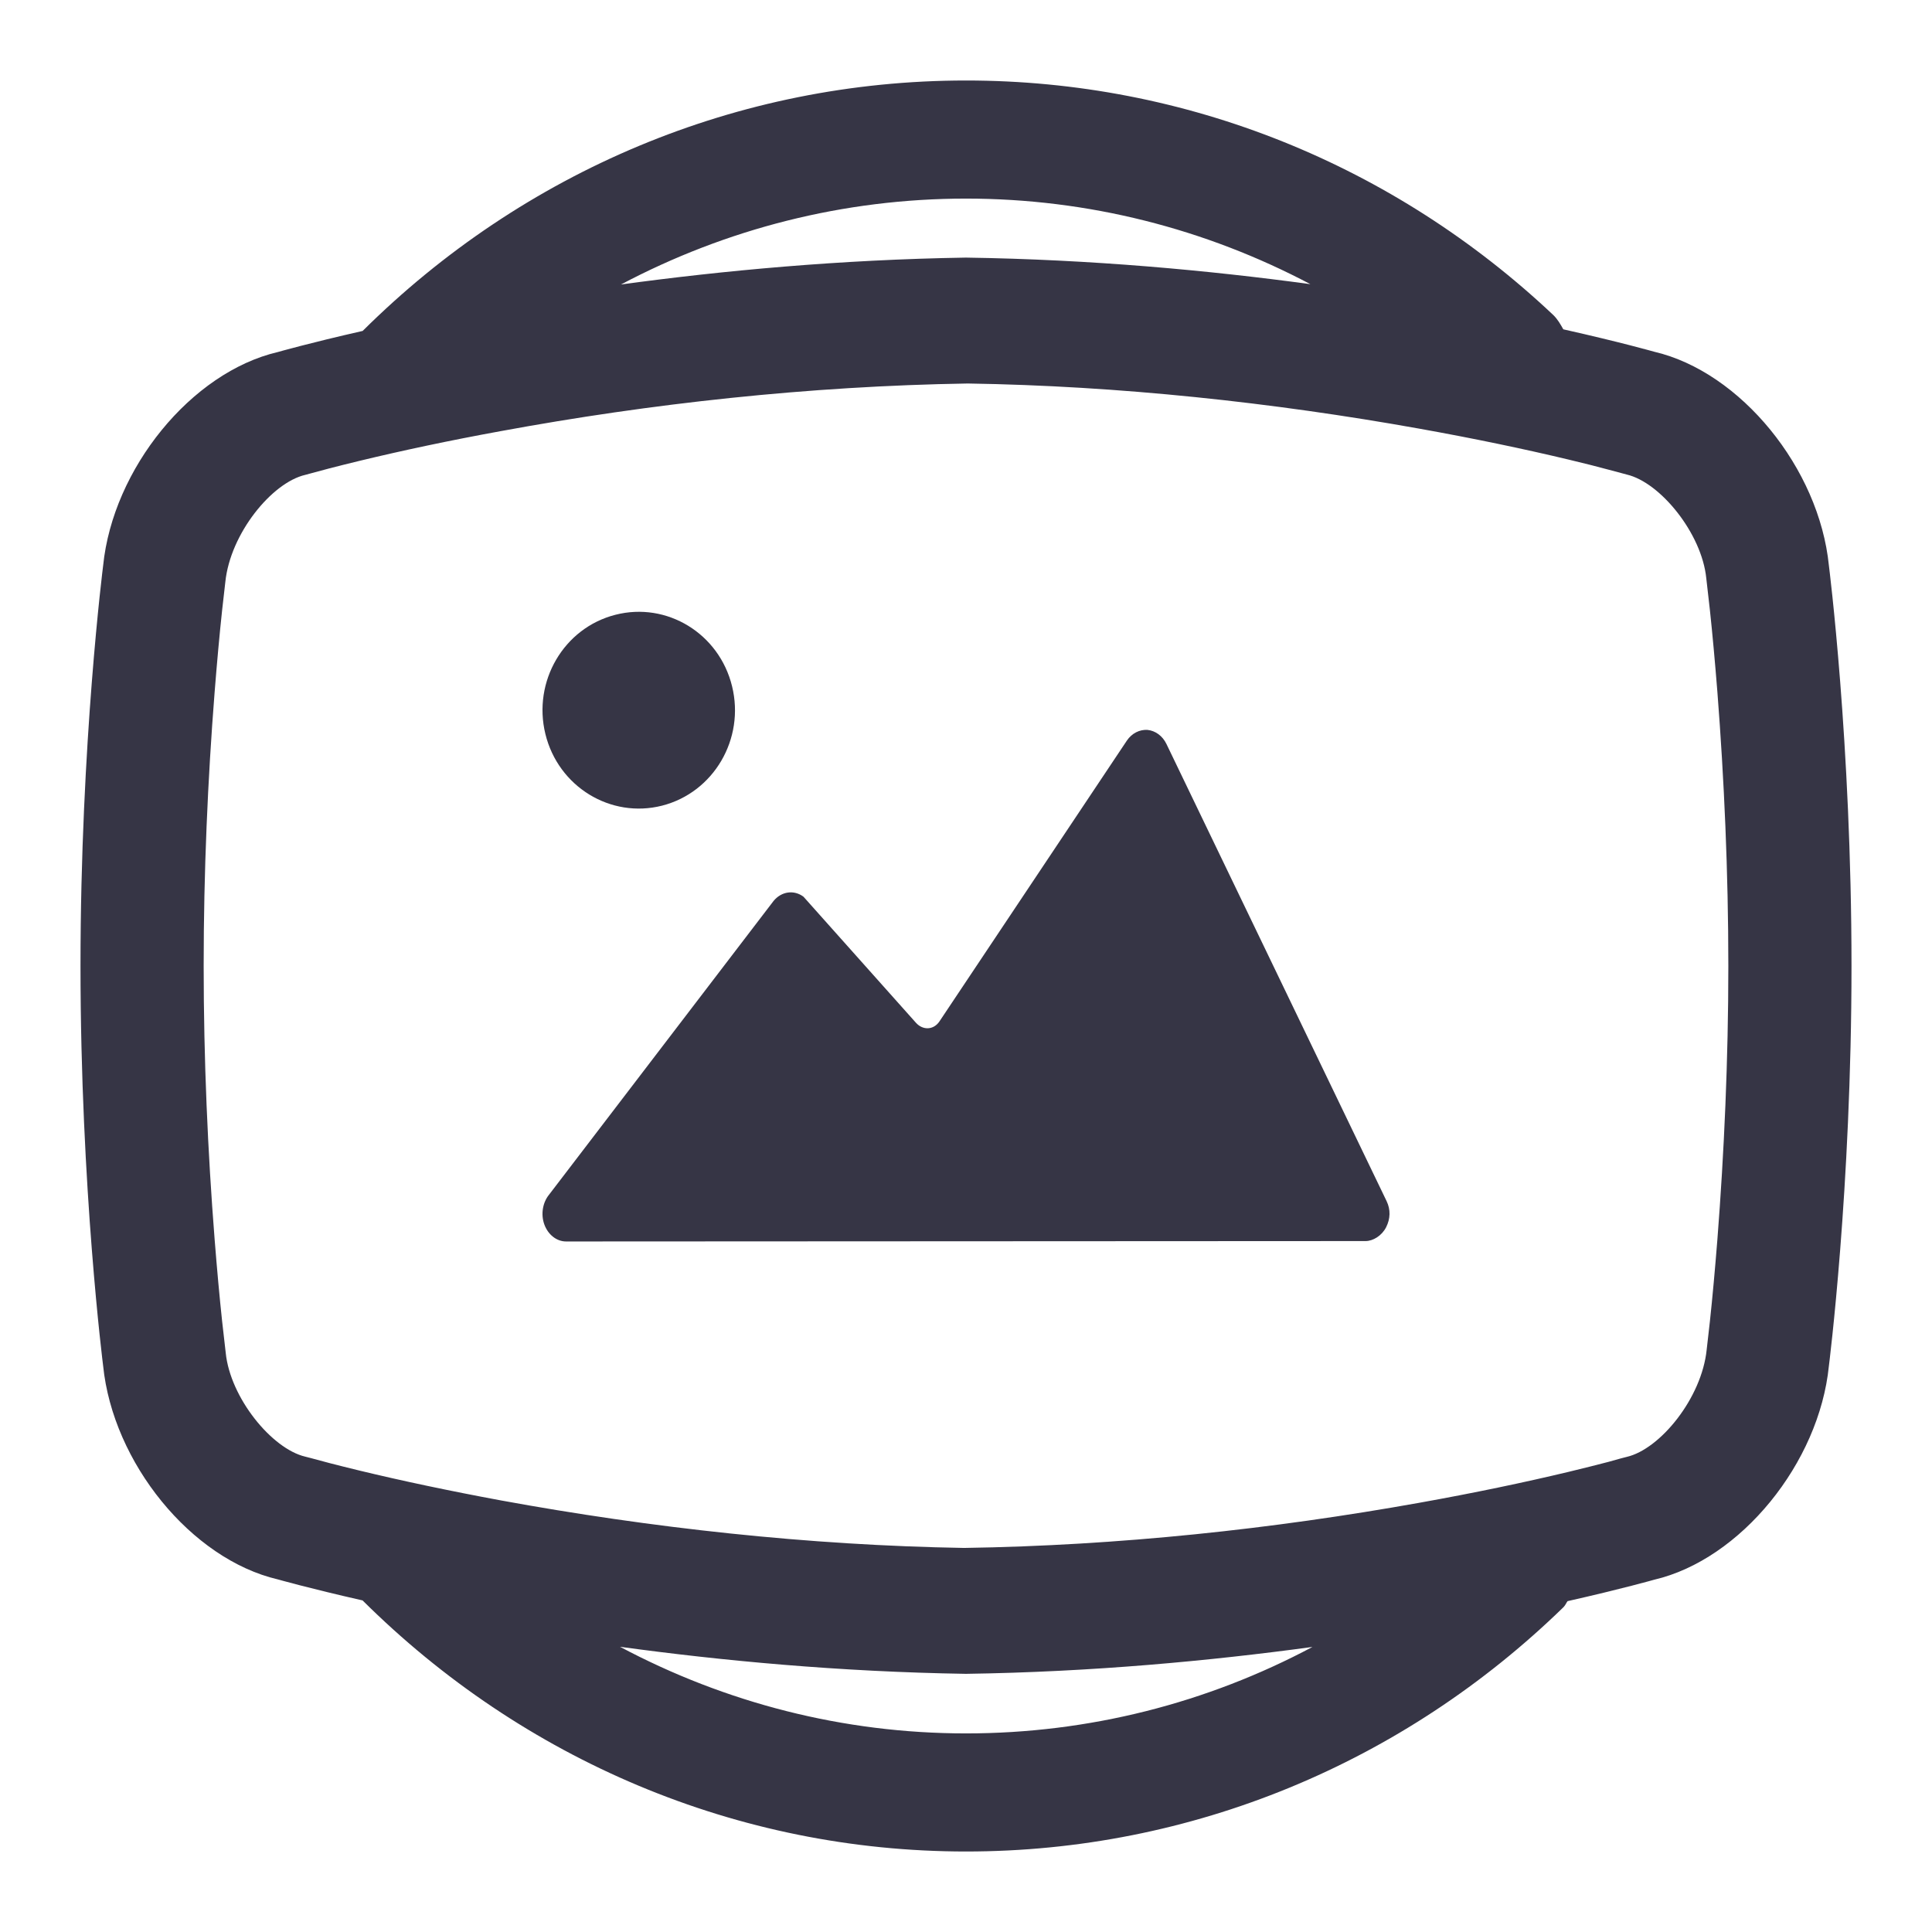 <svg width="24" height="24" viewBox="0 0 24 24" fill="none" xmlns="http://www.w3.org/2000/svg">
<path fill-rule="evenodd" clip-rule="evenodd" d="M20.548 4.369C21.624 4.62 22.598 5.819 22.719 7.024C22.719 7.024 23 9.225 23 12.001C23 14.768 22.719 16.969 22.719 16.969C22.598 18.174 21.624 19.373 20.548 19.624C20.548 19.624 20.156 19.736 19.473 19.89C19.465 19.9 19.459 19.911 19.453 19.922L19.453 19.922L19.453 19.922L19.453 19.922C19.444 19.937 19.436 19.951 19.423 19.964C17.435 21.9 14.801 23 12 23C9.16 23 6.498 21.862 4.504 19.881C3.834 19.729 3.452 19.62 3.452 19.62C2.376 19.369 1.402 18.17 1.281 16.965C1.281 16.965 1 14.764 1 11.997C1 9.229 1.281 7.028 1.281 7.028C1.402 5.823 2.376 4.624 3.452 4.373C3.452 4.373 3.835 4.263 4.505 4.111C6.499 2.131 9.162 1 12 1C14.739 1 17.319 2.051 19.292 3.91C19.348 3.963 19.384 4.027 19.42 4.091C20.134 4.251 20.548 4.369 20.548 4.369ZM7.702 20.457C9.009 21.152 10.473 21.533 12 21.533C13.528 21.533 14.996 21.155 16.304 20.459C15.039 20.631 13.571 20.77 11.999 20.793C10.43 20.768 8.965 20.63 7.702 20.457ZM21.334 15.397C21.304 15.775 21.273 16.116 21.241 16.414C21.222 16.589 21.208 16.709 21.201 16.766C21.14 17.367 20.623 18.002 20.208 18.098L20.134 18.117C20.112 18.124 20.06 18.138 19.98 18.16C19.84 18.197 19.674 18.238 19.485 18.284C18.937 18.415 18.314 18.546 17.626 18.669C15.81 18.994 13.898 19.2 11.976 19.229C10.045 19.197 8.08 18.979 6.224 18.639C5.576 18.519 4.988 18.394 4.474 18.27C4.172 18.197 3.965 18.142 3.866 18.114L3.792 18.095C3.377 17.998 2.86 17.364 2.804 16.805C2.792 16.705 2.778 16.585 2.759 16.41C2.727 16.112 2.696 15.771 2.666 15.393C2.581 14.312 2.53 13.163 2.53 11.997C2.53 10.831 2.581 9.681 2.666 8.6C2.696 8.222 2.727 7.881 2.759 7.583C2.778 7.408 2.792 7.288 2.799 7.231C2.86 6.629 3.377 5.995 3.792 5.899L3.866 5.879C3.965 5.851 4.172 5.796 4.474 5.723C4.988 5.599 5.576 5.473 6.224 5.355C8.08 5.013 10.045 4.796 12.022 4.764C13.898 4.793 15.81 4.999 17.626 5.324C18.314 5.447 18.937 5.578 19.485 5.709C19.674 5.754 19.84 5.796 19.98 5.834C20.06 5.855 20.112 5.869 20.134 5.875L20.208 5.895C20.623 5.991 21.14 6.625 21.196 7.183L21.201 7.227C21.208 7.284 21.222 7.404 21.241 7.579C21.273 7.878 21.304 8.219 21.334 8.596C21.418 9.679 21.47 10.831 21.47 12.001C21.47 13.166 21.418 14.316 21.334 15.397ZM14.254 9.067C14.353 9.077 14.442 9.142 14.49 9.242L17.225 14.921C17.276 15.027 17.272 15.14 17.219 15.245C17.166 15.35 17.057 15.417 16.963 15.417L7.032 15.422C6.914 15.422 6.808 15.337 6.762 15.211C6.716 15.085 6.741 14.937 6.822 14.839L9.611 11.19C9.709 11.073 9.862 11.051 9.981 11.139L11.378 12.705C11.464 12.801 11.598 12.797 11.671 12.687L13.999 9.199C14.06 9.109 14.156 9.061 14.254 9.067ZM8.225 10.008C8.866 9.844 9.255 9.18 9.094 8.525C8.934 7.87 8.285 7.473 7.645 7.637C7.004 7.8 6.615 8.464 6.775 9.118C6.935 9.773 7.585 10.171 8.225 10.008ZM16.278 3.53C14.975 2.842 13.518 2.467 12 2.467C10.479 2.467 9.018 2.844 7.714 3.534C8.975 3.362 10.435 3.225 11.999 3.2C13.56 3.223 15.019 3.359 16.278 3.53Z" fill="#363545"/>
</svg>
